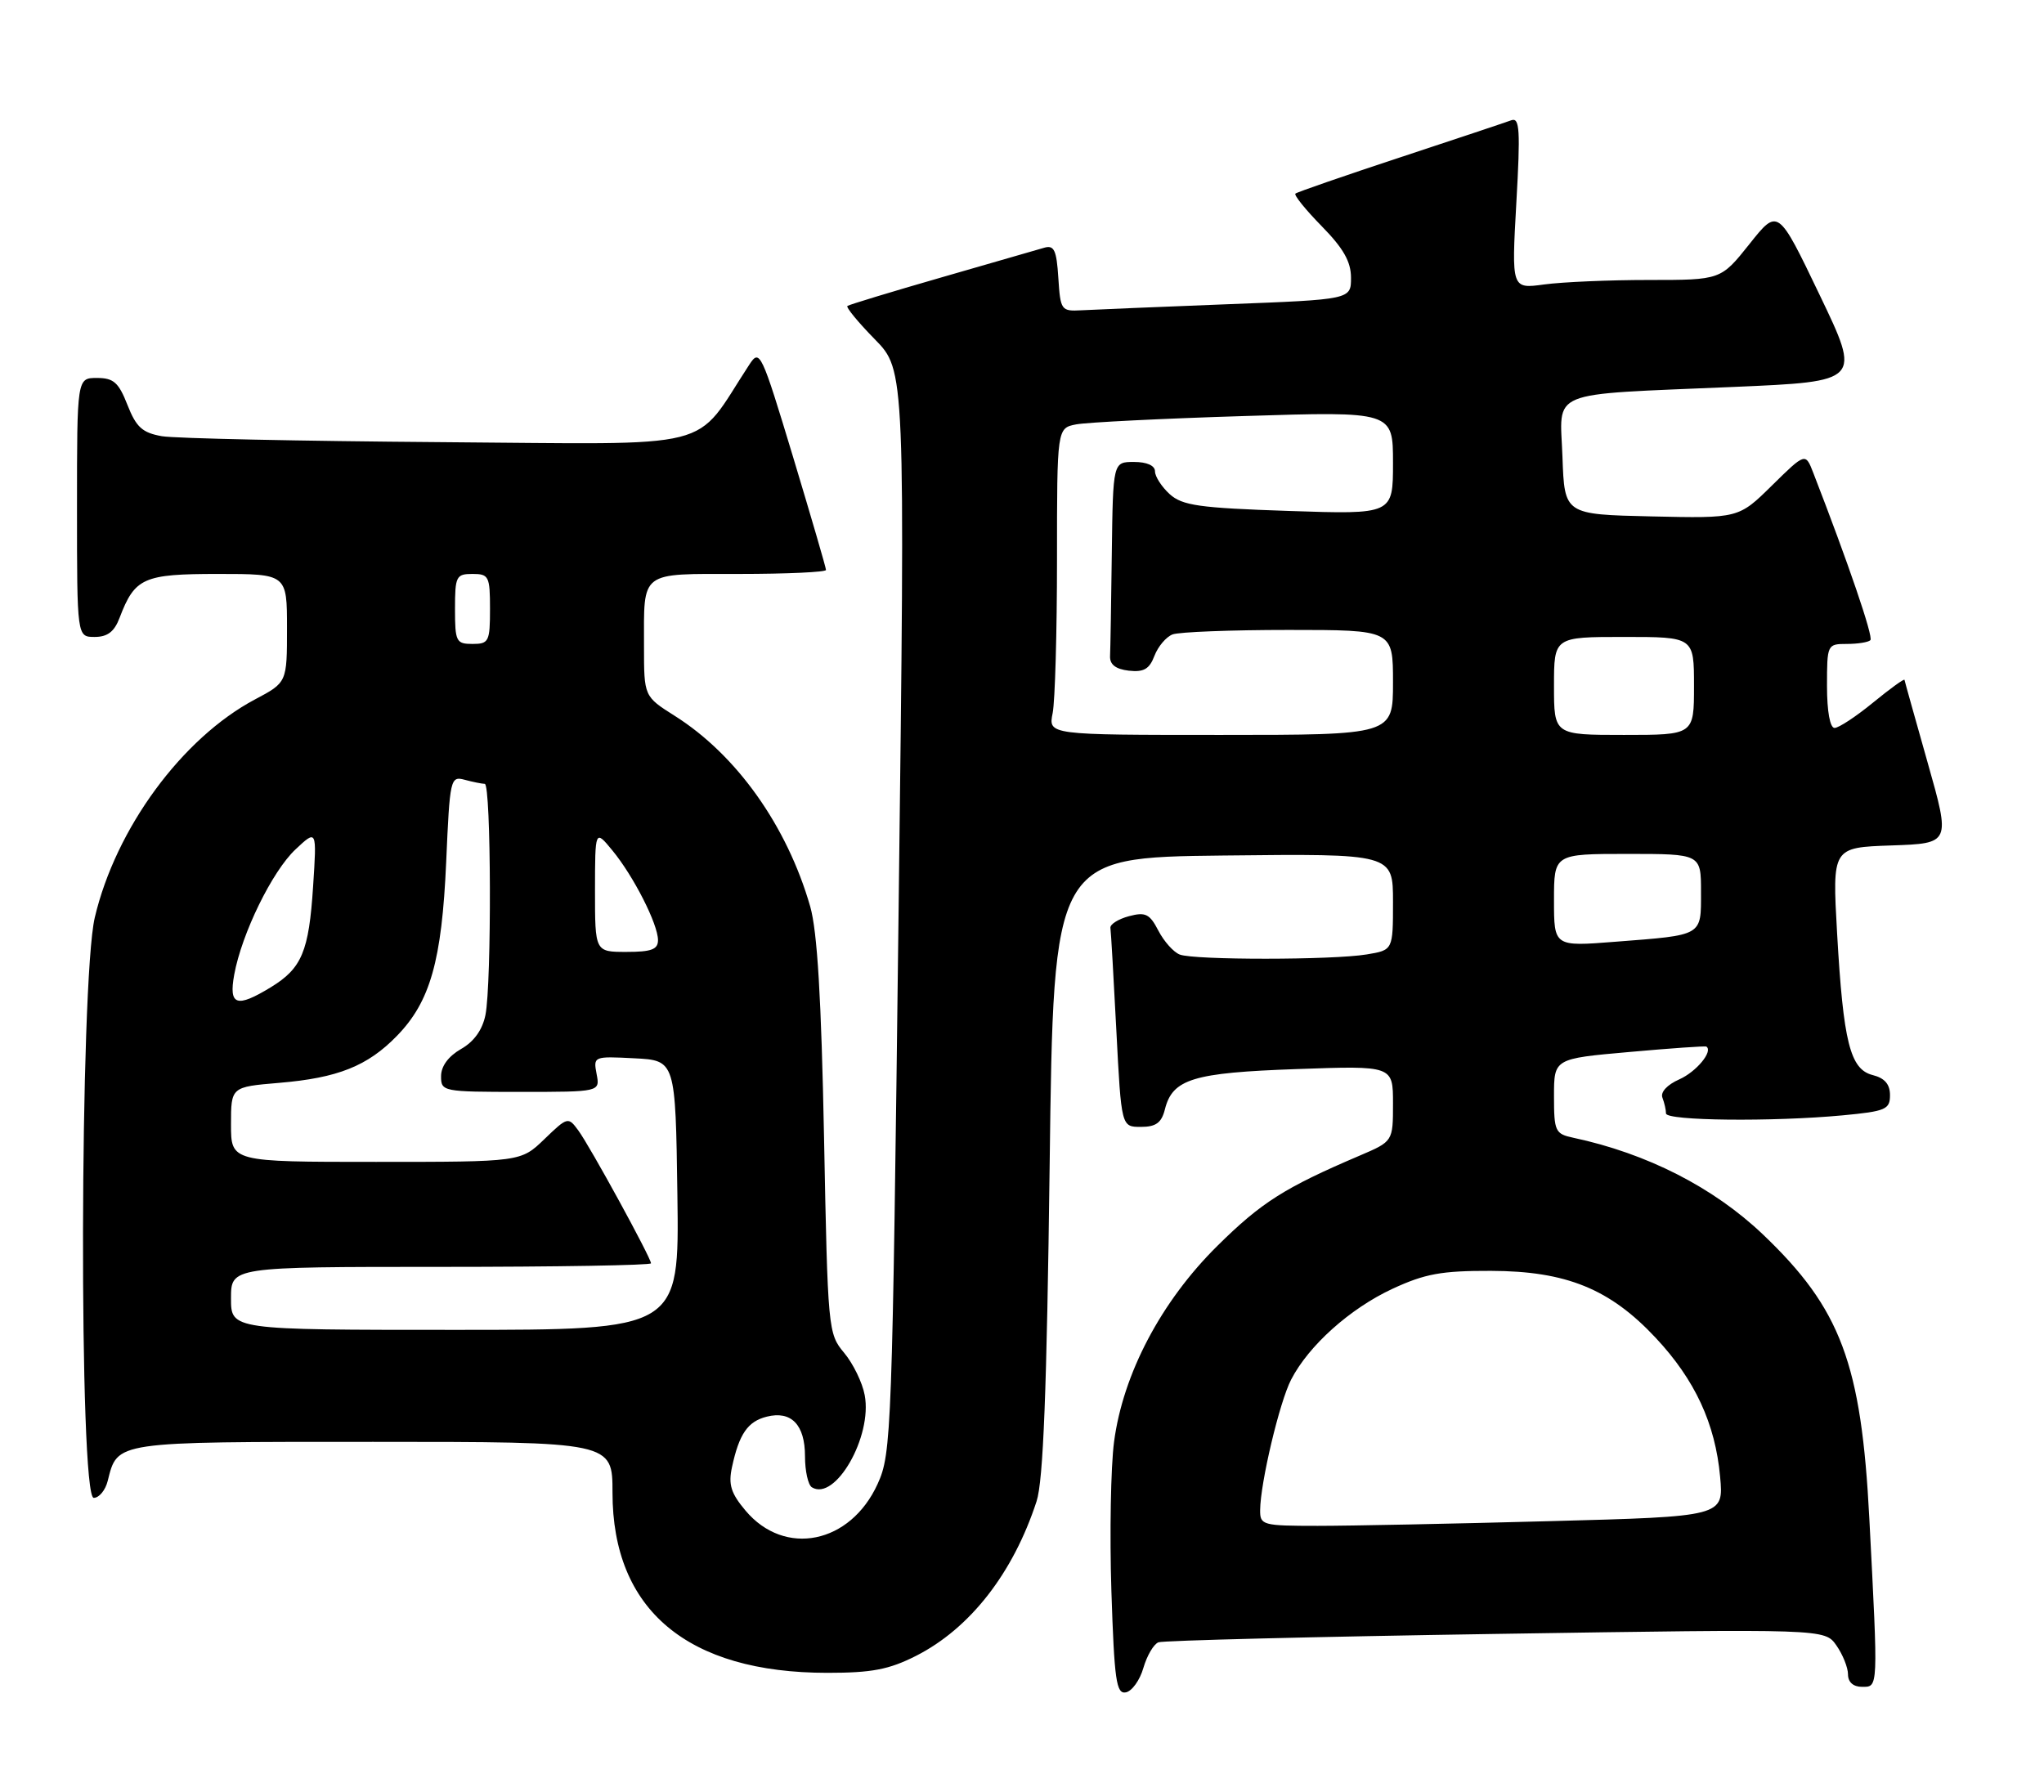 <?xml version="1.0" encoding="UTF-8" standalone="no"?>
<!DOCTYPE svg PUBLIC "-//W3C//DTD SVG 1.1//EN" "http://www.w3.org/Graphics/SVG/1.1/DTD/svg11.dtd" >
<svg xmlns="http://www.w3.org/2000/svg" xmlns:xlink="http://www.w3.org/1999/xlink" version="1.1" viewBox="0 0 292 256">
 <g >
 <path fill="currentColor"
d=" M 163.34 238.30 C 163.85 236.55 164.81 234.90 165.49 234.64 C 166.16 234.38 187.86 233.84 213.70 233.44 C 260.68 232.71 260.68 232.71 262.34 235.08 C 263.25 236.38 264.00 238.24 264.00 239.22 C 264.00 240.33 264.75 241.00 266.00 241.00 C 268.34 241.00 268.32 241.50 267.05 217.00 C 265.91 194.80 262.98 186.98 251.84 176.36 C 244.78 169.64 235.29 164.80 224.75 162.55 C 222.17 162.00 222.00 161.64 222.00 156.61 C 222.00 151.25 222.00 151.25 232.75 150.30 C 238.66 149.77 243.62 149.42 243.77 149.53 C 244.76 150.20 242.33 153.13 239.90 154.21 C 238.16 154.98 237.18 156.04 237.49 156.83 C 237.77 157.56 238.00 158.58 238.00 159.08 C 238.00 160.13 253.23 160.29 263.25 159.35 C 269.39 158.77 270.00 158.51 270.00 156.46 C 270.00 154.91 269.24 154.03 267.54 153.60 C 264.30 152.79 263.33 148.91 262.44 133.29 C 261.75 121.08 261.75 121.08 270.20 120.79 C 278.65 120.50 278.65 120.50 275.39 109.00 C 273.60 102.67 272.10 97.33 272.07 97.13 C 272.03 96.93 270.01 98.39 267.58 100.38 C 265.15 102.37 262.68 104.00 262.08 104.00 C 261.43 104.00 261.00 101.64 261.00 98.00 C 261.00 92.08 261.04 92.00 263.83 92.00 C 265.39 92.00 266.91 91.76 267.20 91.46 C 267.65 91.01 264.03 80.41 259.05 67.58 C 257.92 64.66 257.92 64.66 253.14 69.36 C 248.37 74.06 248.37 74.06 235.93 73.78 C 223.50 73.50 223.50 73.50 223.21 65.30 C 222.87 55.54 220.64 56.45 247.69 55.28 C 265.88 54.50 265.88 54.50 259.94 42.12 C 254.00 29.73 254.00 29.73 249.92 34.87 C 245.83 40.00 245.83 40.00 235.55 40.00 C 229.90 40.00 223.18 40.29 220.60 40.64 C 215.93 41.28 215.93 41.28 216.62 28.97 C 217.21 18.60 217.10 16.75 215.91 17.18 C 215.13 17.47 207.97 19.86 200.00 22.49 C 192.03 25.12 185.30 27.45 185.06 27.66 C 184.82 27.87 186.51 29.96 188.81 32.31 C 191.91 35.47 193.00 37.38 193.00 39.68 C 193.00 42.79 193.00 42.79 175.25 43.47 C 165.49 43.85 156.15 44.24 154.50 44.33 C 151.60 44.49 151.49 44.34 151.19 39.70 C 150.94 35.74 150.59 34.99 149.19 35.39 C 148.26 35.66 141.65 37.57 134.50 39.63 C 127.35 41.69 121.30 43.53 121.06 43.71 C 120.82 43.89 122.58 46.03 124.97 48.47 C 129.32 52.90 129.32 52.90 128.37 130.20 C 127.46 204.92 127.36 207.65 125.38 212.00 C 121.48 220.58 112.11 222.48 106.51 215.83 C 104.42 213.35 104.03 212.11 104.57 209.61 C 105.59 204.87 106.82 203.08 109.54 202.40 C 113.04 201.52 115.00 203.55 115.00 208.06 C 115.00 210.16 115.44 212.15 115.98 212.49 C 119.31 214.55 124.65 205.25 123.53 199.33 C 123.20 197.53 121.87 194.81 120.59 193.28 C 118.30 190.55 118.25 189.98 117.72 162.50 C 117.33 142.59 116.76 133.06 115.74 129.50 C 112.43 117.99 105.23 107.86 96.40 102.28 C 92.00 99.50 92.00 99.50 92.00 92.33 C 92.00 81.46 91.28 82.00 105.61 82.00 C 112.42 82.00 118.00 81.74 118.00 81.43 C 118.00 81.12 115.88 73.86 113.30 65.30 C 108.76 50.28 108.54 49.81 107.05 52.09 C 98.87 64.58 103.33 63.46 63.00 63.17 C 42.92 63.02 24.98 62.64 23.12 62.32 C 20.34 61.83 19.46 61.04 18.21 57.86 C 16.95 54.64 16.23 54.00 13.85 54.00 C 11.00 54.00 11.00 54.00 11.00 72.50 C 11.00 91.00 11.00 91.00 13.52 91.00 C 15.36 91.00 16.34 90.25 17.09 88.25 C 19.27 82.54 20.48 82.00 31.15 82.00 C 41.00 82.00 41.00 82.00 41.00 89.75 C 41.00 97.50 41.00 97.50 36.44 99.92 C 26.02 105.45 16.54 118.35 13.54 131.09 C 11.39 140.21 11.26 214.00 13.39 214.00 C 14.16 214.00 15.06 212.91 15.39 211.57 C 16.81 205.91 16.22 206.00 53.32 206.00 C 87.50 206.00 87.50 206.00 87.50 213.25 C 87.50 230.02 98.21 239.00 118.21 239.00 C 124.54 239.00 127.00 238.53 130.85 236.58 C 138.57 232.66 144.72 224.79 148.08 214.50 C 149.04 211.57 149.54 198.74 149.95 166.50 C 150.50 122.50 150.50 122.50 174.75 122.23 C 199.00 121.96 199.00 121.96 199.00 128.85 C 199.00 135.74 199.00 135.74 195.25 136.36 C 190.37 137.17 170.63 137.18 168.54 136.38 C 167.65 136.04 166.28 134.50 165.48 132.96 C 164.24 130.56 163.64 130.27 161.27 130.90 C 159.75 131.31 158.56 132.06 158.63 132.57 C 158.71 133.08 159.09 139.69 159.48 147.25 C 160.19 161.00 160.19 161.00 162.98 161.00 C 165.13 161.00 165.93 160.42 166.41 158.51 C 167.50 154.15 170.42 153.26 185.25 152.74 C 199.00 152.25 199.00 152.25 199.00 157.66 C 199.00 163.07 199.00 163.07 194.25 165.10 C 183.51 169.68 180.19 171.79 173.92 177.99 C 165.89 185.92 160.43 196.28 159.15 206.00 C 158.68 209.57 158.51 219.16 158.77 227.30 C 159.19 240.12 159.47 242.06 160.84 241.79 C 161.71 241.62 162.84 240.05 163.34 238.30 Z  M 180.02 215.75 C 180.05 211.86 182.79 200.30 184.45 197.10 C 186.96 192.24 192.85 186.96 198.91 184.14 C 203.57 181.98 205.92 181.55 213.00 181.57 C 223.74 181.60 229.99 184.14 236.53 191.14 C 242.14 197.13 245.04 203.40 245.73 210.97 C 246.25 216.67 246.25 216.67 221.37 217.33 C 207.69 217.70 192.79 218.00 188.25 218.00 C 180.36 218.00 180.00 217.90 180.02 215.75 Z  M 33.00 185.50 C 33.00 181.00 33.00 181.00 63.00 181.00 C 79.50 181.00 93.00 180.77 93.00 180.49 C 93.00 179.71 84.28 163.76 82.61 161.50 C 81.17 159.54 81.08 159.56 77.77 162.75 C 74.40 166.00 74.40 166.00 53.70 166.00 C 33.00 166.00 33.00 166.00 33.00 160.65 C 33.00 155.29 33.00 155.29 39.87 154.71 C 48.25 154.01 52.51 152.31 56.70 148.00 C 61.46 143.12 63.12 137.26 63.74 123.17 C 64.26 111.23 64.34 110.86 66.39 111.41 C 67.55 111.72 68.84 111.98 69.25 111.99 C 70.17 112.00 70.25 140.48 69.35 145.01 C 68.92 147.14 67.71 148.83 65.85 149.88 C 64.06 150.91 63.01 152.33 63.01 153.75 C 63.00 155.95 63.24 156.00 74.36 156.00 C 85.72 156.00 85.72 156.00 85.23 153.45 C 84.75 150.92 84.80 150.90 90.62 151.20 C 96.50 151.50 96.50 151.50 96.77 170.75 C 97.04 190.00 97.04 190.00 65.02 190.00 C 33.00 190.00 33.00 190.00 33.00 185.50 Z  M 33.46 139.25 C 34.54 133.36 38.89 124.47 42.22 121.35 C 45.26 118.50 45.26 118.50 44.73 126.62 C 44.13 135.95 43.12 138.34 38.69 141.05 C 33.78 144.04 32.66 143.66 33.46 139.25 Z  M 85.00 127.25 C 85.01 118.50 85.01 118.50 87.48 121.50 C 90.51 125.17 94.00 132.04 94.00 134.32 C 94.00 135.65 93.05 136.00 89.50 136.00 C 85.00 136.00 85.00 136.00 85.00 127.25 Z  M 222.00 128.62 C 222.00 122.00 222.00 122.00 232.50 122.00 C 243.00 122.00 243.00 122.00 243.00 127.43 C 243.00 133.79 243.37 133.57 230.75 134.55 C 222.00 135.24 222.00 135.24 222.00 128.62 Z  M 150.38 101.88 C 150.72 100.16 151.00 90.29 151.00 79.95 C 151.00 61.16 151.00 61.16 153.75 60.63 C 155.26 60.34 166.06 59.80 177.75 59.44 C 199.00 58.77 199.00 58.77 199.00 66.13 C 199.00 73.50 199.00 73.50 184.11 73.00 C 171.30 72.57 168.91 72.23 167.10 70.60 C 165.95 69.55 165.00 68.08 165.00 67.35 C 165.00 66.52 163.85 66.00 162.00 66.00 C 159.00 66.00 159.00 66.00 158.83 79.00 C 158.74 86.15 158.63 92.79 158.58 93.75 C 158.53 94.94 159.38 95.60 161.25 95.82 C 163.39 96.06 164.20 95.60 164.92 93.70 C 165.43 92.37 166.59 90.99 167.51 90.64 C 168.42 90.29 175.88 90.00 184.08 90.00 C 199.00 90.00 199.00 90.00 199.00 97.50 C 199.00 105.00 199.00 105.00 174.38 105.00 C 149.75 105.00 149.75 105.00 150.38 101.88 Z  M 222.00 98.00 C 222.00 91.00 222.00 91.00 232.00 91.00 C 242.00 91.00 242.00 91.00 242.00 98.00 C 242.00 105.00 242.00 105.00 232.00 105.00 C 222.00 105.00 222.00 105.00 222.00 98.00 Z  M 65.00 87.00 C 65.00 82.33 65.17 82.00 67.50 82.00 C 69.83 82.00 70.00 82.33 70.00 87.00 C 70.00 91.67 69.83 92.00 67.50 92.00 C 65.17 92.00 65.00 91.67 65.00 87.00 Z "/>
</g>
</svg>